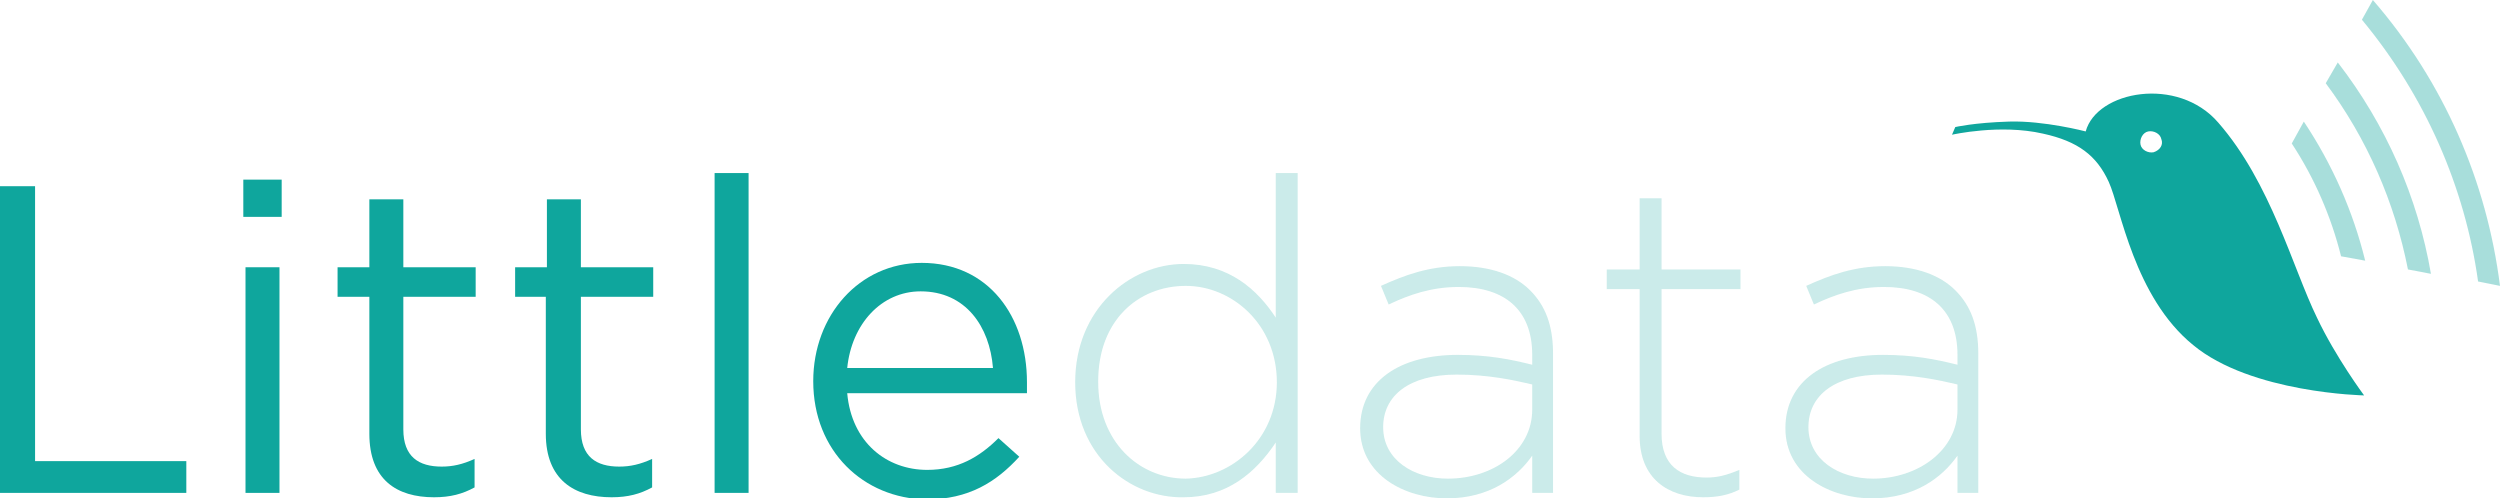 <svg width="1224" height="244" viewBox="0 0 1224 244" fill="none" xmlns="http://www.w3.org/2000/svg">
<g clip-path="url(#clip0_793_5963)">
<path d="M1134.39 155.517C1122.58 131.385 1111.85 89.556 1086.09 60.062C1066.24 37.002 1026.53 44.51 1021.16 64.352C1021.16 64.352 1000.77 58.989 983.6 59.525C966.429 60.062 957.307 62.207 957.307 62.207L955.697 65.961C955.697 65.961 979.307 60.598 1000.24 65.424C1017.41 69.178 1026.53 76.15 1032.43 89.02C1038.33 101.89 1044.77 145.328 1073.75 168.923C1102.19 192.519 1157.46 193.591 1157.46 193.591C1157.46 193.591 1143.51 174.822 1134.39 155.517ZM1054.43 74.541C1051.75 75.077 1048.53 73.468 1047.99 70.787C1047.46 68.106 1049.07 64.888 1051.75 64.352C1054.43 63.816 1057.65 65.424 1058.19 68.106C1059.26 70.787 1057.65 73.468 1054.43 74.541Z" fill="#0FA69D"/>
<g opacity="0.6">
<path opacity="0.6" d="M1161.75 0L1156.39 9.653C1187.51 47.191 1206.83 91.701 1213.27 137.82L1224 139.965C1217.56 89.02 1196.63 40.22 1161.75 0Z" fill="#0FA69D"/>
<path opacity="0.6" d="M1144.58 30.567L1138.68 40.756C1159.07 68.106 1172.49 99.209 1178.93 131.921L1190.19 134.066C1183.75 96.528 1168.19 61.134 1144.58 30.567Z" fill="#0FA69D"/>
<path opacity="0.6" d="M1127.95 59.525L1122.04 70.251C1133.31 87.411 1141.36 106.18 1146.19 125.486L1158 127.631C1152.09 103.499 1141.9 80.44 1127.95 59.525Z" fill="#0FA69D"/>
</g>
<path d="M0 91.165H17.171V225.767H91.223V241.319H0V91.165Z" fill="#0FA69D"/>
<path d="M119.126 87.947H137.908V106.18H119.126V87.947ZM120.2 130.848H136.834V241.319H120.2V130.848Z" fill="#0FA69D"/>
<path d="M180.837 212.36V145.327H165.275V130.848H180.837V97.6H197.471V130.848H232.887V145.327H197.471V210.215C197.471 223.622 204.984 228.448 216.253 228.448C221.619 228.448 226.448 227.375 232.351 224.694V238.637C226.448 241.855 220.545 243.463 212.496 243.463C194.252 243.463 180.837 234.883 180.837 212.36Z" fill="#0FA69D"/>
<path d="M267.23 212.36V145.327H252.205V130.848H267.767V97.6H284.401V130.848H319.818V145.327H284.401V210.215C284.401 223.622 291.914 228.448 303.183 228.448C308.549 228.448 313.378 227.375 319.281 224.694V238.637C313.378 241.855 307.476 243.463 299.426 243.463C281.182 243.463 267.23 234.883 267.23 212.36Z" fill="#0FA69D"/>
<path d="M349.868 84.73H366.503V241.318H349.868V84.73Z" fill="#0FA69D"/>
<path d="M398.162 186.62C398.162 154.444 420.7 128.703 451.286 128.703C484.019 128.703 502.8 154.98 502.8 187.156C502.8 189.301 502.8 190.373 502.8 192.519H414.797C416.943 216.65 434.115 230.057 453.969 230.057C468.994 230.057 479.726 223.622 488.849 214.505L499.044 223.622C487.775 235.956 474.36 244.536 453.433 244.536C422.846 244 398.162 220.94 398.162 186.62ZM486.166 180.184C484.556 159.806 472.75 142.646 450.75 142.646C431.432 142.646 416.943 158.734 414.797 180.184H486.166Z" fill="#0FA69D"/>
<g opacity="0.6">
<path opacity="0.6" d="M526.411 187.156C526.411 151.226 553.241 129.239 579.535 129.239C601.536 129.239 615.488 141.573 624.61 155.516V84.73H635.342V241.319H624.61V216.65C614.951 231.13 600.999 243.464 579.535 243.464C553.241 244 526.411 223.086 526.411 187.156ZM625.147 187.156C625.147 158.734 603.146 139.965 580.608 139.965C556.998 139.965 537.68 157.125 537.68 186.62V187.156C537.68 216.114 557.534 234.347 580.608 234.347C603.146 233.811 625.147 215.042 625.147 187.156Z" fill="#0FA69D" fill-opacity="0.6"/>
<path opacity="0.6" d="M665.929 209.679C665.929 186.619 685.247 173.749 713.687 173.749C728.712 173.749 739.444 175.894 750.176 178.575V173.749C750.176 151.762 736.761 140.501 714.223 140.501C700.808 140.501 690.076 144.254 679.88 149.081L676.124 139.964C687.93 134.602 699.735 130.312 714.76 130.312C729.785 130.312 741.59 134.602 749.103 142.109C756.615 149.617 760.372 159.27 760.372 173.213V241.318H750.176V223.085C742.664 233.81 729.248 243.999 708.321 243.999C687.93 243.999 665.929 232.738 665.929 209.679ZM750.176 200.562V188.228C741.054 186.083 728.712 183.402 713.15 183.402C690.076 183.402 677.197 193.591 677.197 209.142C677.197 225.23 692.223 234.347 708.857 234.347C731.395 234.347 750.176 220.404 750.176 200.562Z" fill="#0FA69D" fill-opacity="0.6"/>
<path opacity="0.6" d="M802.764 213.433V141.573H786.666V131.921H802.764V97.064H813.496V131.921H852.132V141.573H813.496V212.36C813.496 227.912 822.618 233.811 835.497 233.811C840.863 233.811 845.156 232.738 851.595 230.057V239.71C846.229 242.391 840.863 243.463 833.887 243.463C816.715 243.463 802.764 234.347 802.764 213.433Z" fill="#0FA69D" fill-opacity="0.6"/>
<path opacity="0.6" d="M874.132 209.679C874.132 186.619 893.45 173.749 921.89 173.749C936.915 173.749 947.648 175.894 958.38 178.575V173.749C958.38 151.762 944.964 140.501 922.427 140.501C909.012 140.501 898.28 144.254 888.084 149.081L884.328 139.964C896.133 134.602 907.939 130.312 922.964 130.312C937.989 130.312 949.794 134.602 957.306 142.109C964.819 149.617 968.575 159.27 968.575 173.213V241.318H958.38V223.085C950.867 233.81 937.452 243.999 916.524 243.999C896.133 243.999 874.132 232.738 874.132 209.679ZM958.38 200.562V188.228C949.257 186.083 936.915 183.402 921.354 183.402C898.28 183.402 885.401 193.591 885.401 209.142C885.401 225.23 900.426 234.347 917.061 234.347C939.062 234.347 958.38 220.404 958.38 200.562Z" fill="#0FA69D" fill-opacity="0.6"/>
</g>
</g>
<defs>
<clipPath id="clip0_793_5963">
<rect width="1224" height="244" fill="white"/>
</clipPath>
</defs>
</svg>
